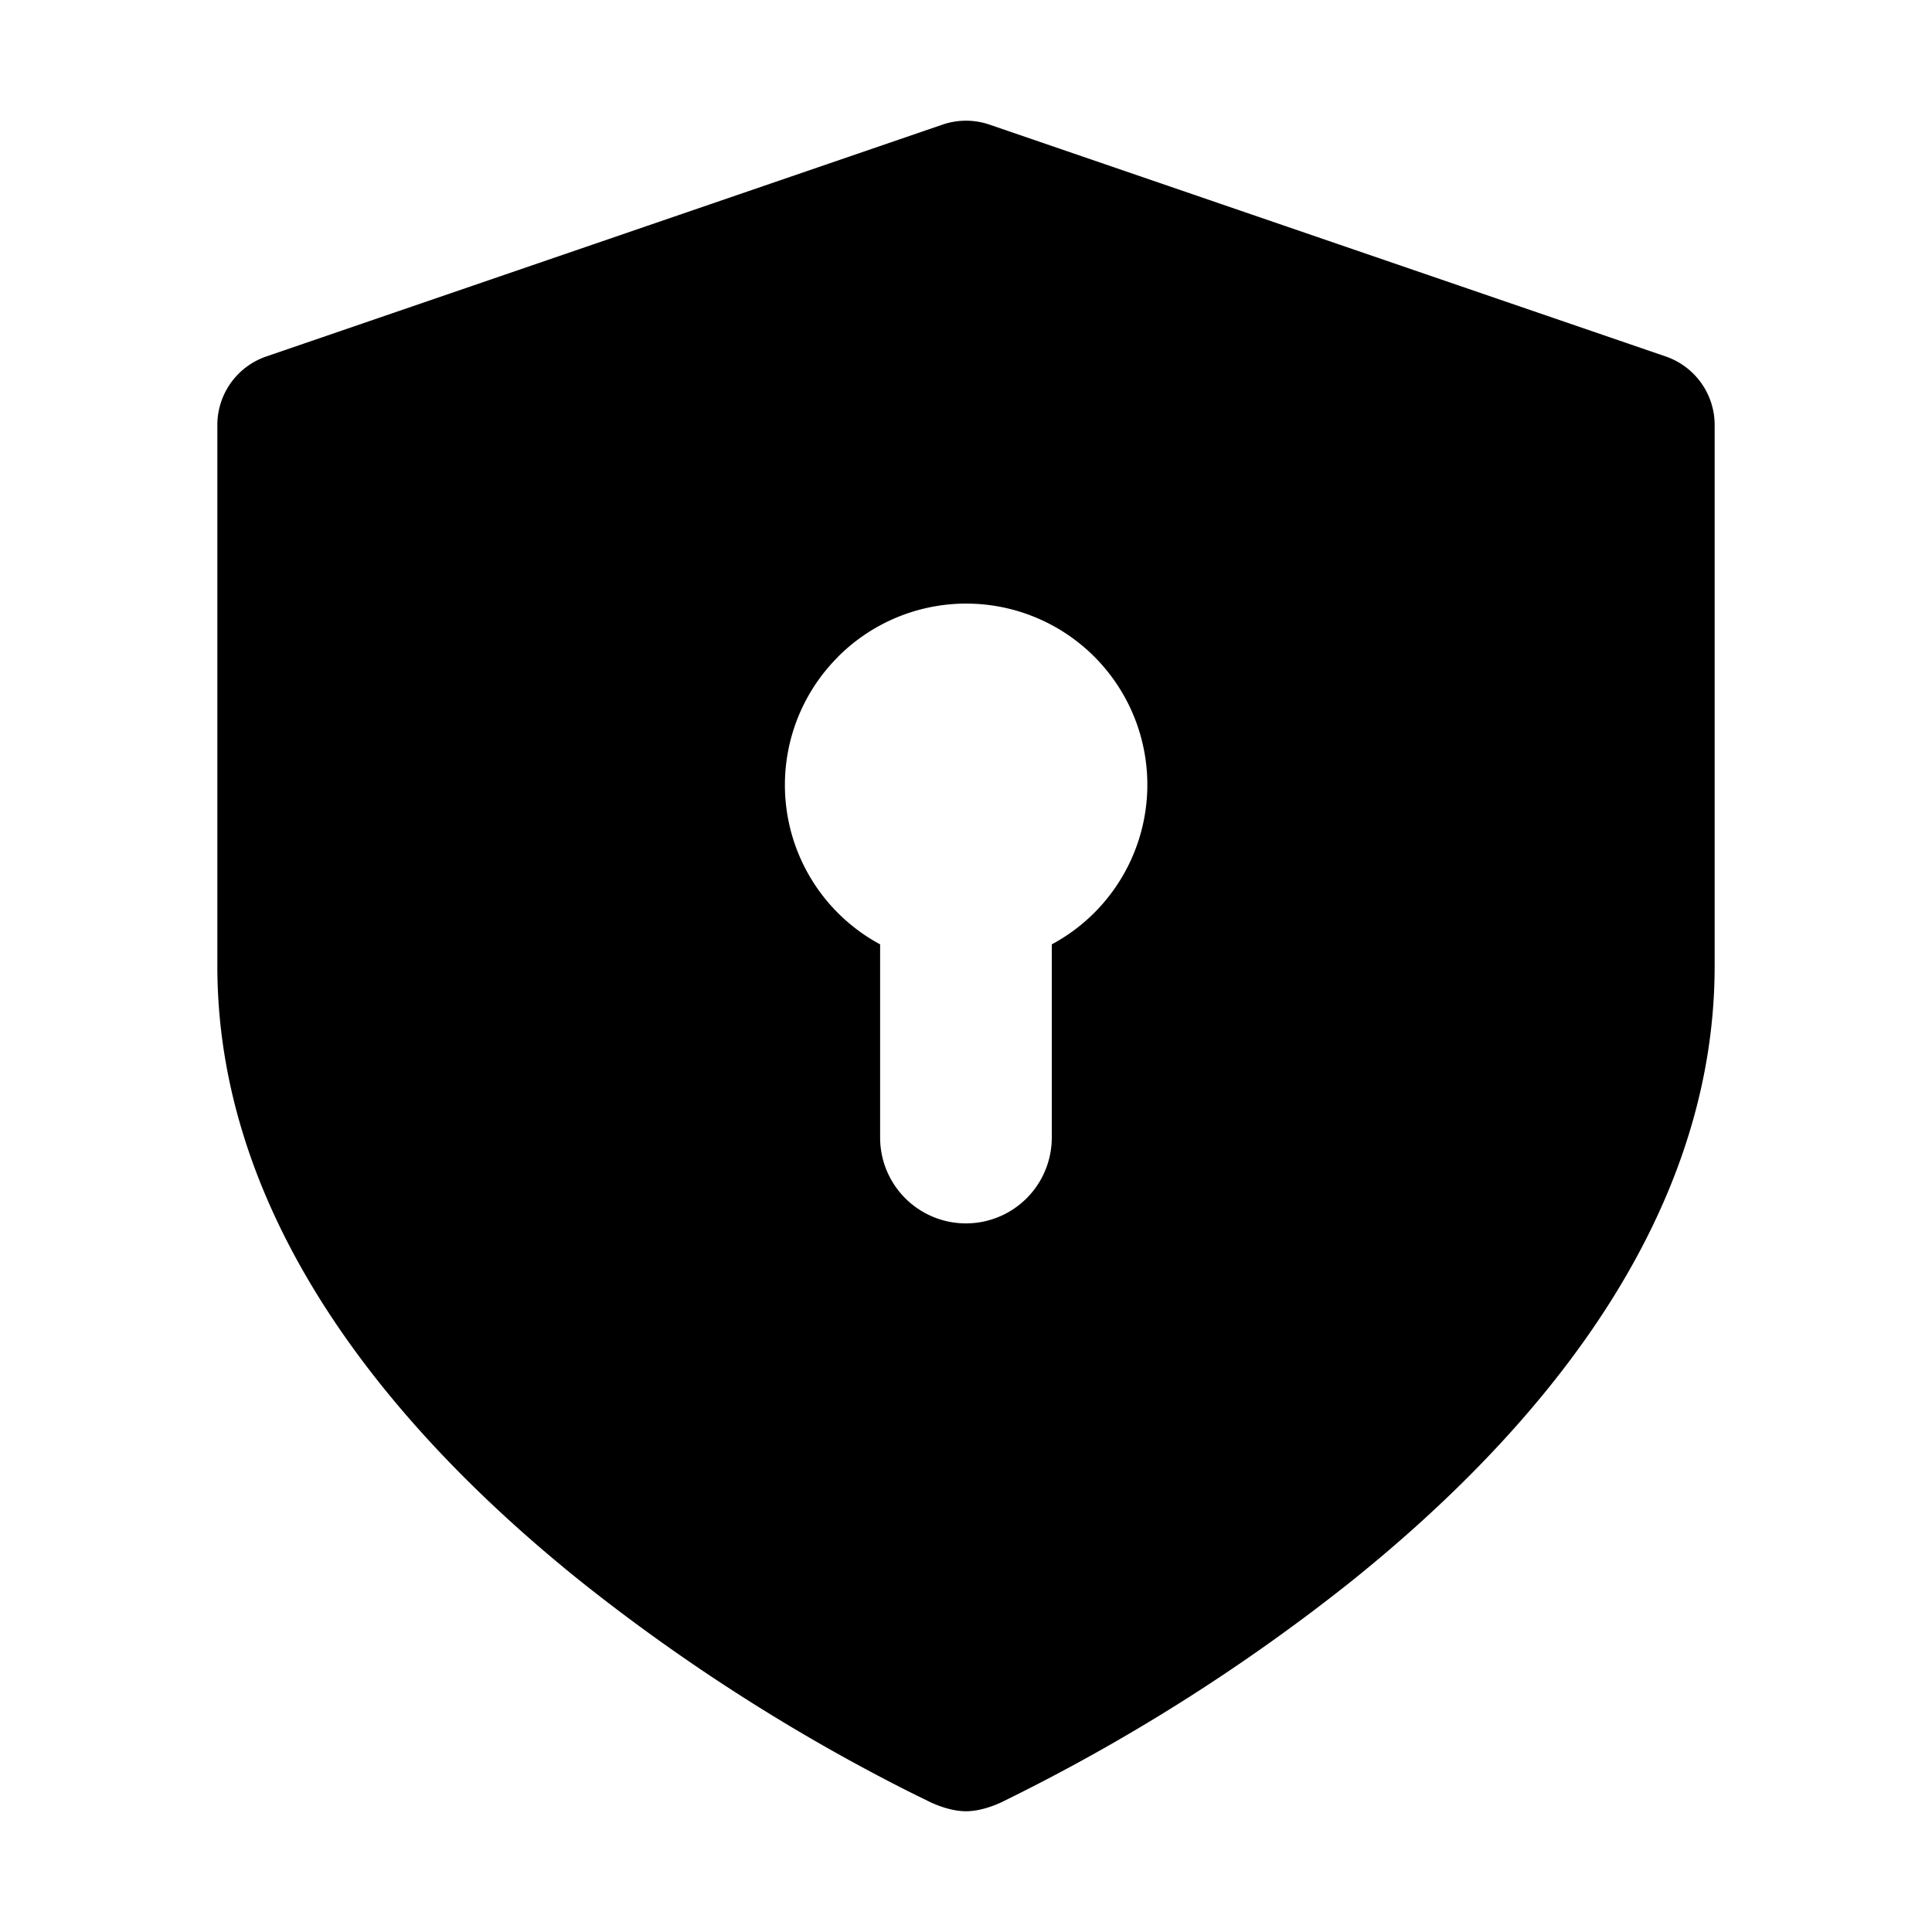 <svg xmlns="http://www.w3.org/2000/svg" viewBox="0 0 20 20">
<path
        fill-rule="evenodd"
        d="M9.757 1.29a.75.75 0 0 1 .486 0l7 2.4a.75.75 0 0 1 .507.71V10c0 2.764-1.997 4.958-3.782 6.386a19.74 19.74 0 0 1-3.565 2.253s-.203.111-.403.111-.403-.111-.403-.111-.136-.066-.237-.117a19.739 19.739 0 0 1-3.33-2.137C4.247 14.958 2.25 12.763 2.25 10V4.4a.75.75 0 0 1 .507-.71l7-2.4ZM8.674 6.8a1.875 1.875 0 1 1 2.214 2.976v2a.888.888 0 0 1-1.777 0v-2A1.874 1.874 0 0 1 8.675 6.8Z"
        clip-rule="evenodd"
      />
</svg>